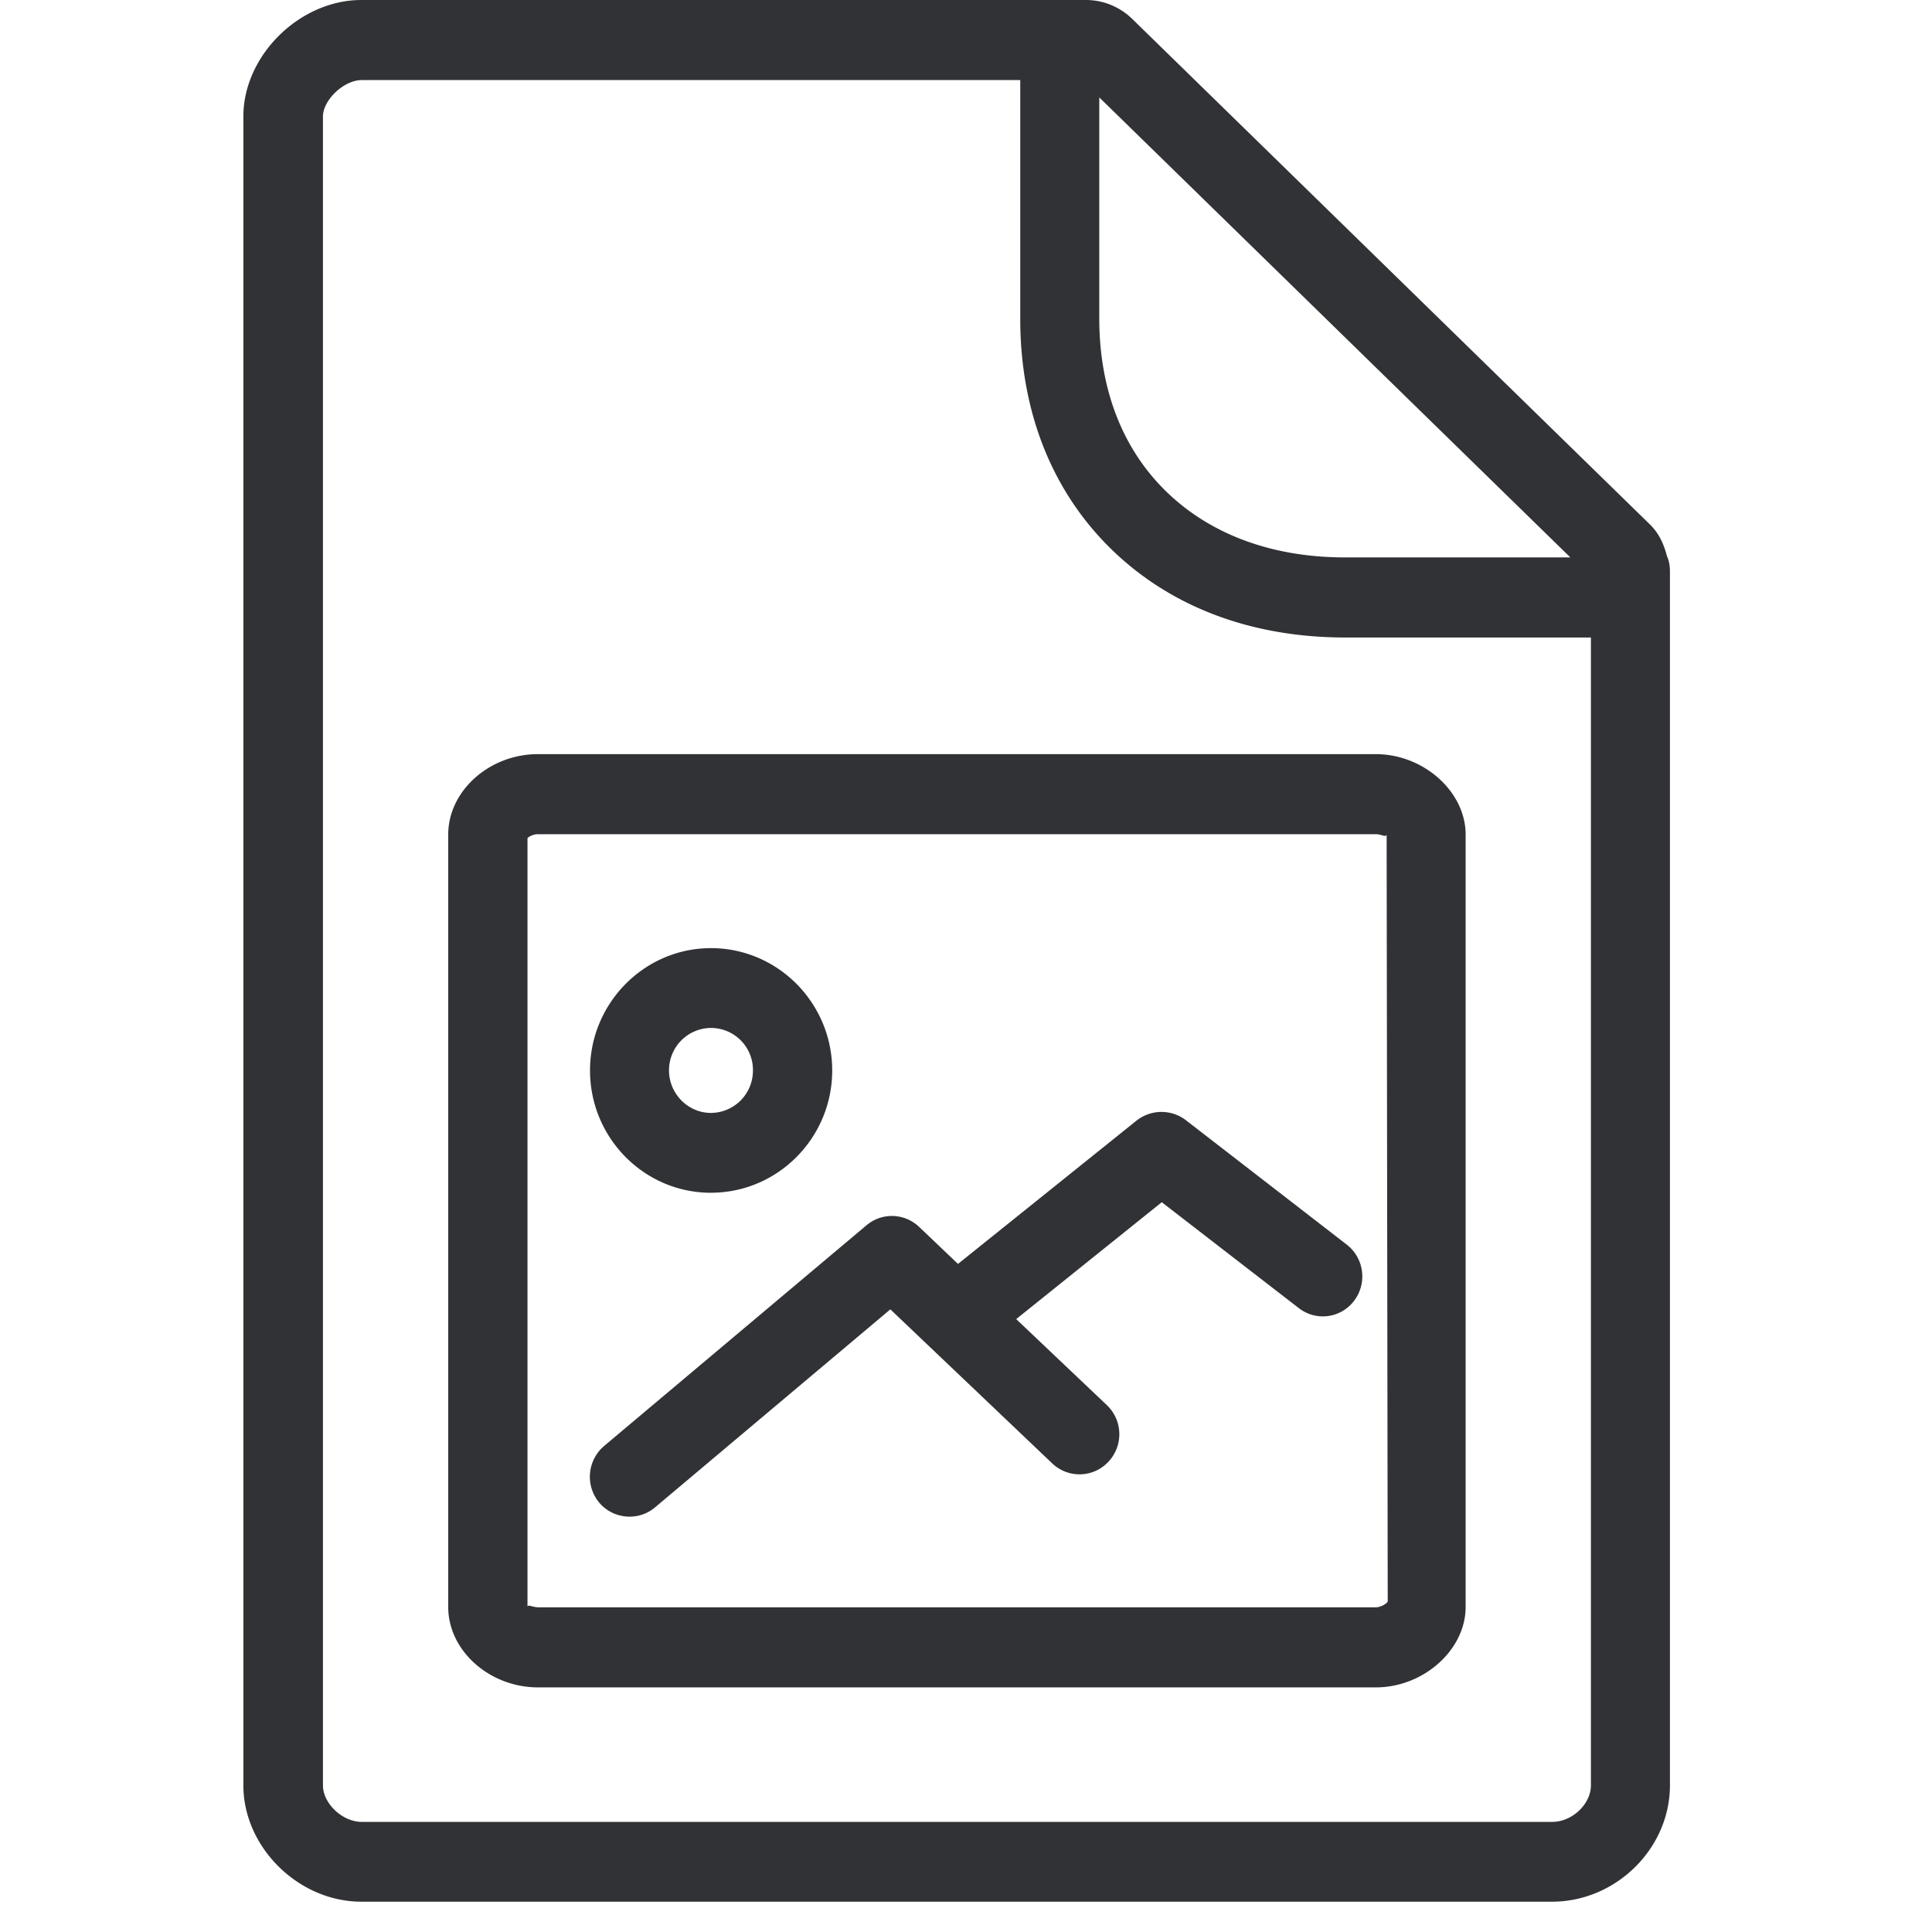 <svg width="64" height="64" viewBox="0 0 64 64" xmlns="http://www.w3.org/2000/svg"><path d="M51.42 60.352c.663 0 1.281-.592 1.281-1.21V21.118h-8.139c-3.11 0-5.79-1.013-7.753-2.93-1.972-1.928-3.012-4.572-3.012-7.629V2.653H11.98c-.583 0-1.282.655-1.282 1.21v55.279c0 .6.645 1.21 1.282 1.21h39.44zm.6-41.887L36.415 3.227v7.323c0 2.33.761 4.312 2.214 5.728 1.46 1.425 3.513 2.187 5.925 2.187h7.466zm3.2-.045c.072.162.099.332.099.52v40.202c0 2.088-1.784 3.854-3.908 3.854H11.97c-2.08 0-3.908-1.802-3.908-3.854V3.854C8.063 1.838 9.927 0 11.97 0h24.004c.574 0 1.112.224 1.524.618l17.156 16.753c.305.296.467.664.565 1.05zm-9.645 34.824c.17 0 .35-.117.395-.189l-.036-25.411c-.01.107-.188-.01-.35-.01h-27.76a.552.552 0 00-.35.126v25.475c0-.036.018-.045.045-.045.063 0 .18.054.314.054h27.742zm0-28.262c1.587 0 2.976 1.245 2.976 2.662v25.59c0 1.417-1.39 2.663-2.976 2.663h-27.75c-1.614 0-2.977-1.22-2.977-2.662V27.644c0-1.443 1.363-2.662 2.967-2.662h27.76zm-22.023 9.07a1.4 1.4 0 00-1.39 1.408c0 .77.628 1.407 1.39 1.407a1.4 1.4 0 001.39-1.407 1.389 1.389 0 00-1.39-1.407zm0 5.46c-2.214 0-4.007-1.82-4.007-4.052 0-2.232 1.802-4.052 4.007-4.052 2.214 0 4.016 1.82 4.016 4.052 0 2.232-1.802 4.051-4.016 4.051zM39.274 37.1l5.342 4.132c.574.449.681 1.273.242 1.856-.439.583-1.264.69-1.837.242l-4.536-3.505-4.822 3.872 3.003 2.85c.528.503.555 1.336.053 1.874a1.308 1.308 0 01-1.855.063l-5.37-5.11-7.798 6.562a1.3 1.3 0 01-.842.305c-.377 0-.753-.161-1.013-.475a1.339 1.339 0 01.17-1.865l8.695-7.314a1.303 1.303 0 011.739.054l1.29 1.228 5.917-4.75a1.332 1.332 0 011.622-.019z" fill="#313235" fill-rule="nonzero"/></svg>